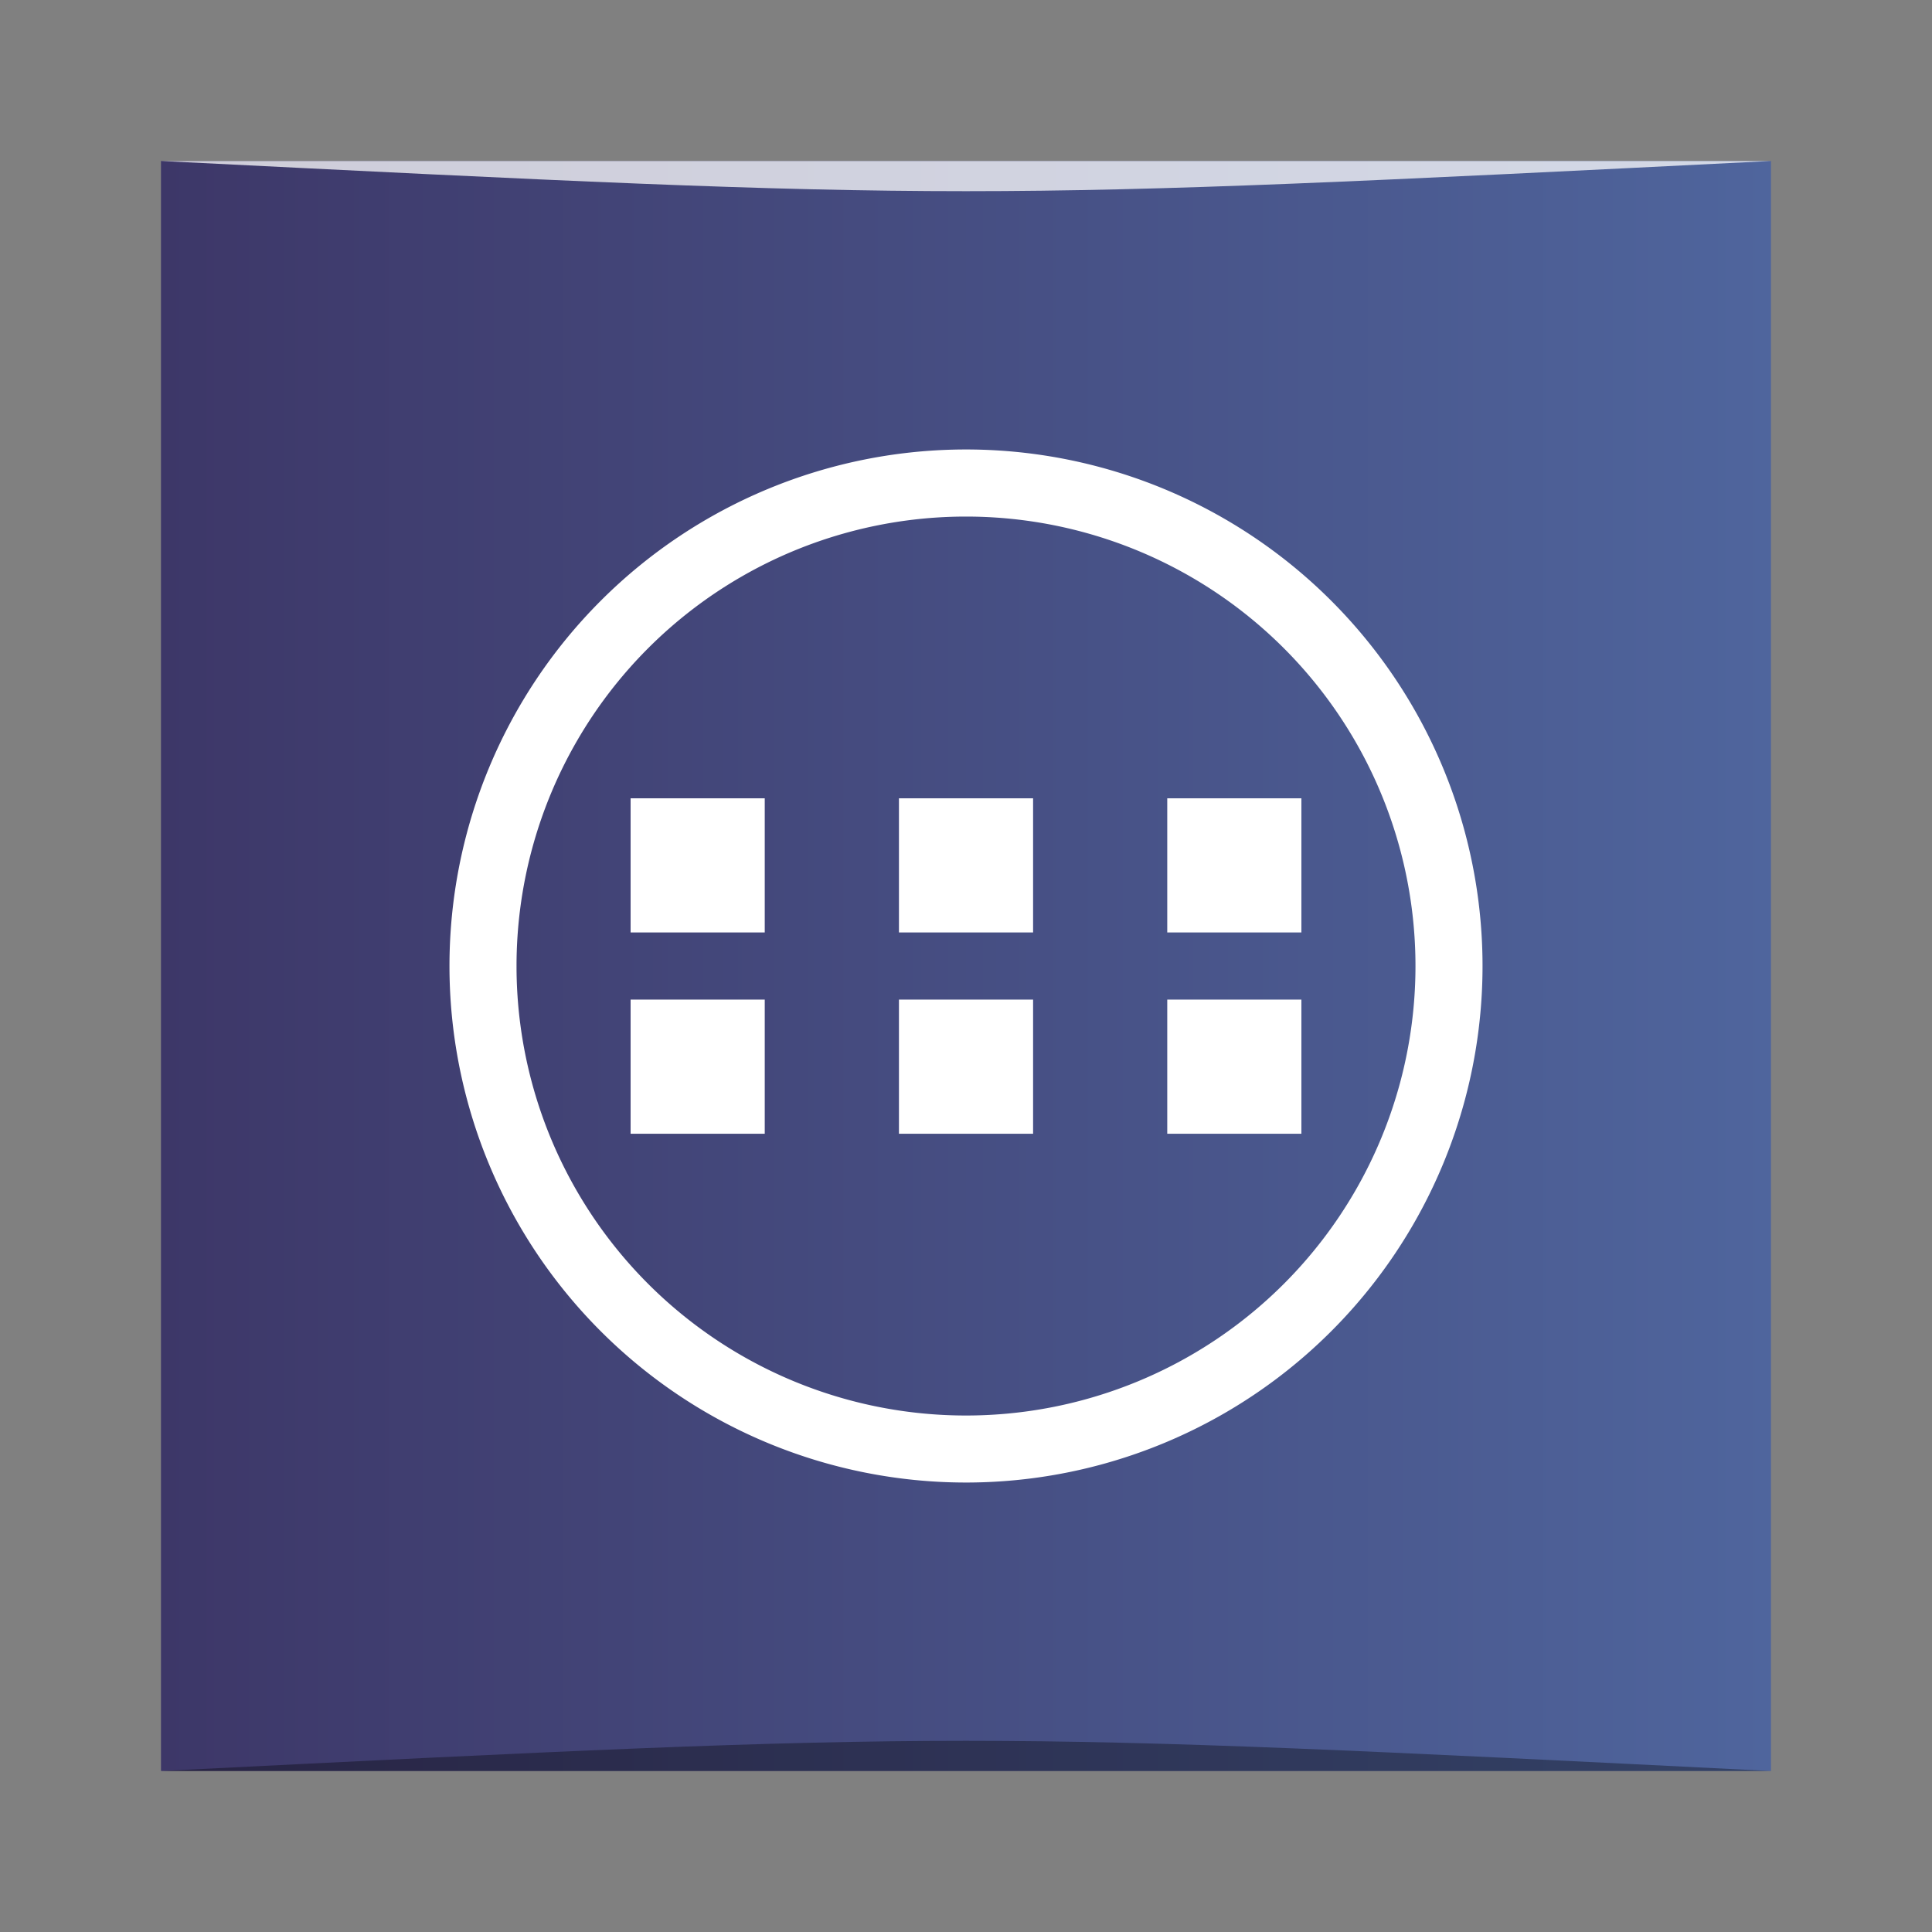 <?xml version="1.0" encoding="UTF-8" standalone="no"?>
<!-- Created with Inkscape (http://www.inkscape.org/) -->

<svg
   xmlns:dc="http://purl.org/dc/elements/1.1/"
   xmlns:cc="http://creativecommons.org/ns#"
   xmlns:rdf="http://www.w3.org/1999/02/22-rdf-syntax-ns#"
   xmlns:svg="http://www.w3.org/2000/svg"
   xmlns="http://www.w3.org/2000/svg"
   xmlns:xlink="http://www.w3.org/1999/xlink"
   xmlns:sodipodi="http://sodipodi.sourceforge.net/DTD/sodipodi-0.dtd"
   xmlns:inkscape="http://www.inkscape.org/namespaces/inkscape"
   width="48"
   height="48"
   id="svg5453"
   version="1.1"
   inkscape:version="0.91 r13725"
   sodipodi:docname="homerun.svg"
   viewBox="0 0 48 48"
   inkscape:export-filename="/home/uri/workspace/nitruxforAndroid/res/drawable-xhdpi/holo_launcher"
   inkscape:export-xdpi="180"
   inkscape:export-ydpi="180">
  <rect x="0" y="0" width="48" height="48" fill="#808080" stroke="none"/>
  <defs
     id="defs5455">
    <linearGradient
       gradientUnits="userSpaceOnUse"
       y2="-1022.362"
       x2="48"
       y1="-1022.362"
       x1="0"
       id="linearGradient2119"
       xlink:href="#linearGradient1126"
       inkscape:collect="always"
       gradientTransform="matrix(0.833,0,0,0.833,388.571,333.17)" />
    <linearGradient
       inkscape:collect="always"
       xlink:href="#linearGradient4157"
       id="linearGradient4315"
       x1="413.682"
       y1="539.196"
       x2="413.682"
       y2="508.453"
       gradientUnits="userSpaceOnUse" />
    <linearGradient
       id="linearGradient4157"
       inkscape:collect="always">
      <stop
         id="stop4159"
         offset="0"
         style="stop-color:#bbdffd;stop-opacity:1" />
      <stop
         id="stop4161"
         offset="1"
         style="stop-color:#f5fdff;stop-opacity:1" />
    </linearGradient>
    <linearGradient
       id="linearGradient1126">
      <stop
         style="stop-color:#3d3768;stop-opacity:1;"
         offset="0"
         id="stop1128" />
      <stop
         style="stop-color:#4f659d;stop-opacity:1;"
         offset="1"
         id="stop1130" />
    </linearGradient>
  </defs>
  <sodipodi:namedview
     id="base"
     pagecolor="#ffffff"
     bordercolor="#666666"
     borderopacity="1.0"
     inkscape:pageopacity="0"
     inkscape:pageshadow="2"
     inkscape:zoom="3.1388641"
     inkscape:cx="84.466038"
     inkscape:cy="-16.007992"
     inkscape:document-units="px"
     inkscape:current-layer="layer1"
     showgrid="true"
     fit-margin-top="0"
     fit-margin-left="0"
     fit-margin-right="0"
     fit-margin-bottom="0"
     inkscape:window-width="1867"
     inkscape:window-height="1056"
     inkscape:window-x="53"
     inkscape:window-y="24"
     inkscape:window-maximized="1">
    <inkscape:grid
       type="xygrid"
       id="grid3000" />
  </sodipodi:namedview>
  <g
     inkscape:label="Capa 1"
     inkscape:groupmode="layer"
     id="layer1"
     transform="translate(-384.571,-499.798)">
    <rect
       style="fill:url(#linearGradient2119);fill-opacity:1;stroke:none"
       id="rect2991-1"
       width="40"
       height="40"
       x="388.571"
       y="-543.798"
       ry="0"
       transform="scale(1,-1)" />
    <path
       style="fill:#ffffff;fill-opacity:1;fill-rule:evenodd;stroke:none"
       d="m 408.571,510.965 a 12.833,12.833 0 0 0 -12.833,12.833 12.833,12.833 0 0 0 12.833,12.833 12.833,12.833 0 0 0 12.833,-12.833 12.833,12.833 0 0 0 -12.833,-12.833 z m 0,1.667 a 11.166,11.166 0 0 1 11.167,11.167 11.166,11.166 0 0 1 -11.167,11.167 11.166,11.166 0 0 1 -11.167,-11.167 11.166,11.166 0 0 1 11.167,-11.167 z m -8.333,7 0,3.333 3.333,0 0,-3.333 -3.333,0 z m 6.667,0 0,3.333 3.333,0 0,-3.333 -3.333,0 z m 6.666,0 0,3.333 3.333,0 0,-3.333 -3.333,0 z m -13.333,5 0,3.333 3.333,0 0,-3.333 -3.333,0 z m 6.667,0 0,3.333 3.333,0 0,-3.333 -3.333,0 z m 6.666,0 0,3.333 3.333,0 0,-3.333 -3.333,0 z"
       id="path3481"
       inkscape:connector-curvature="0" />
    <path
       style="opacity:0.35;fill:#000000;fill-opacity:1;stroke:none"
       d="m 388.571,543.798 40,3e-4 c -20,-1 -20,-1 -40,0 z"
       id="path3800"
       inkscape:connector-curvature="0"
       sodipodi:nodetypes="cccc" />
    <path
       sodipodi:nodetypes="cccc"
       inkscape:connector-curvature="0"
       id="path3804"
       d="m 388.571,503.798 40,-2e-4 c -20,1 -20,1 -40,0 z"
       style="opacity:0.75;fill:#ffffff;fill-opacity:1;stroke:none" />
  </g>
</svg>
